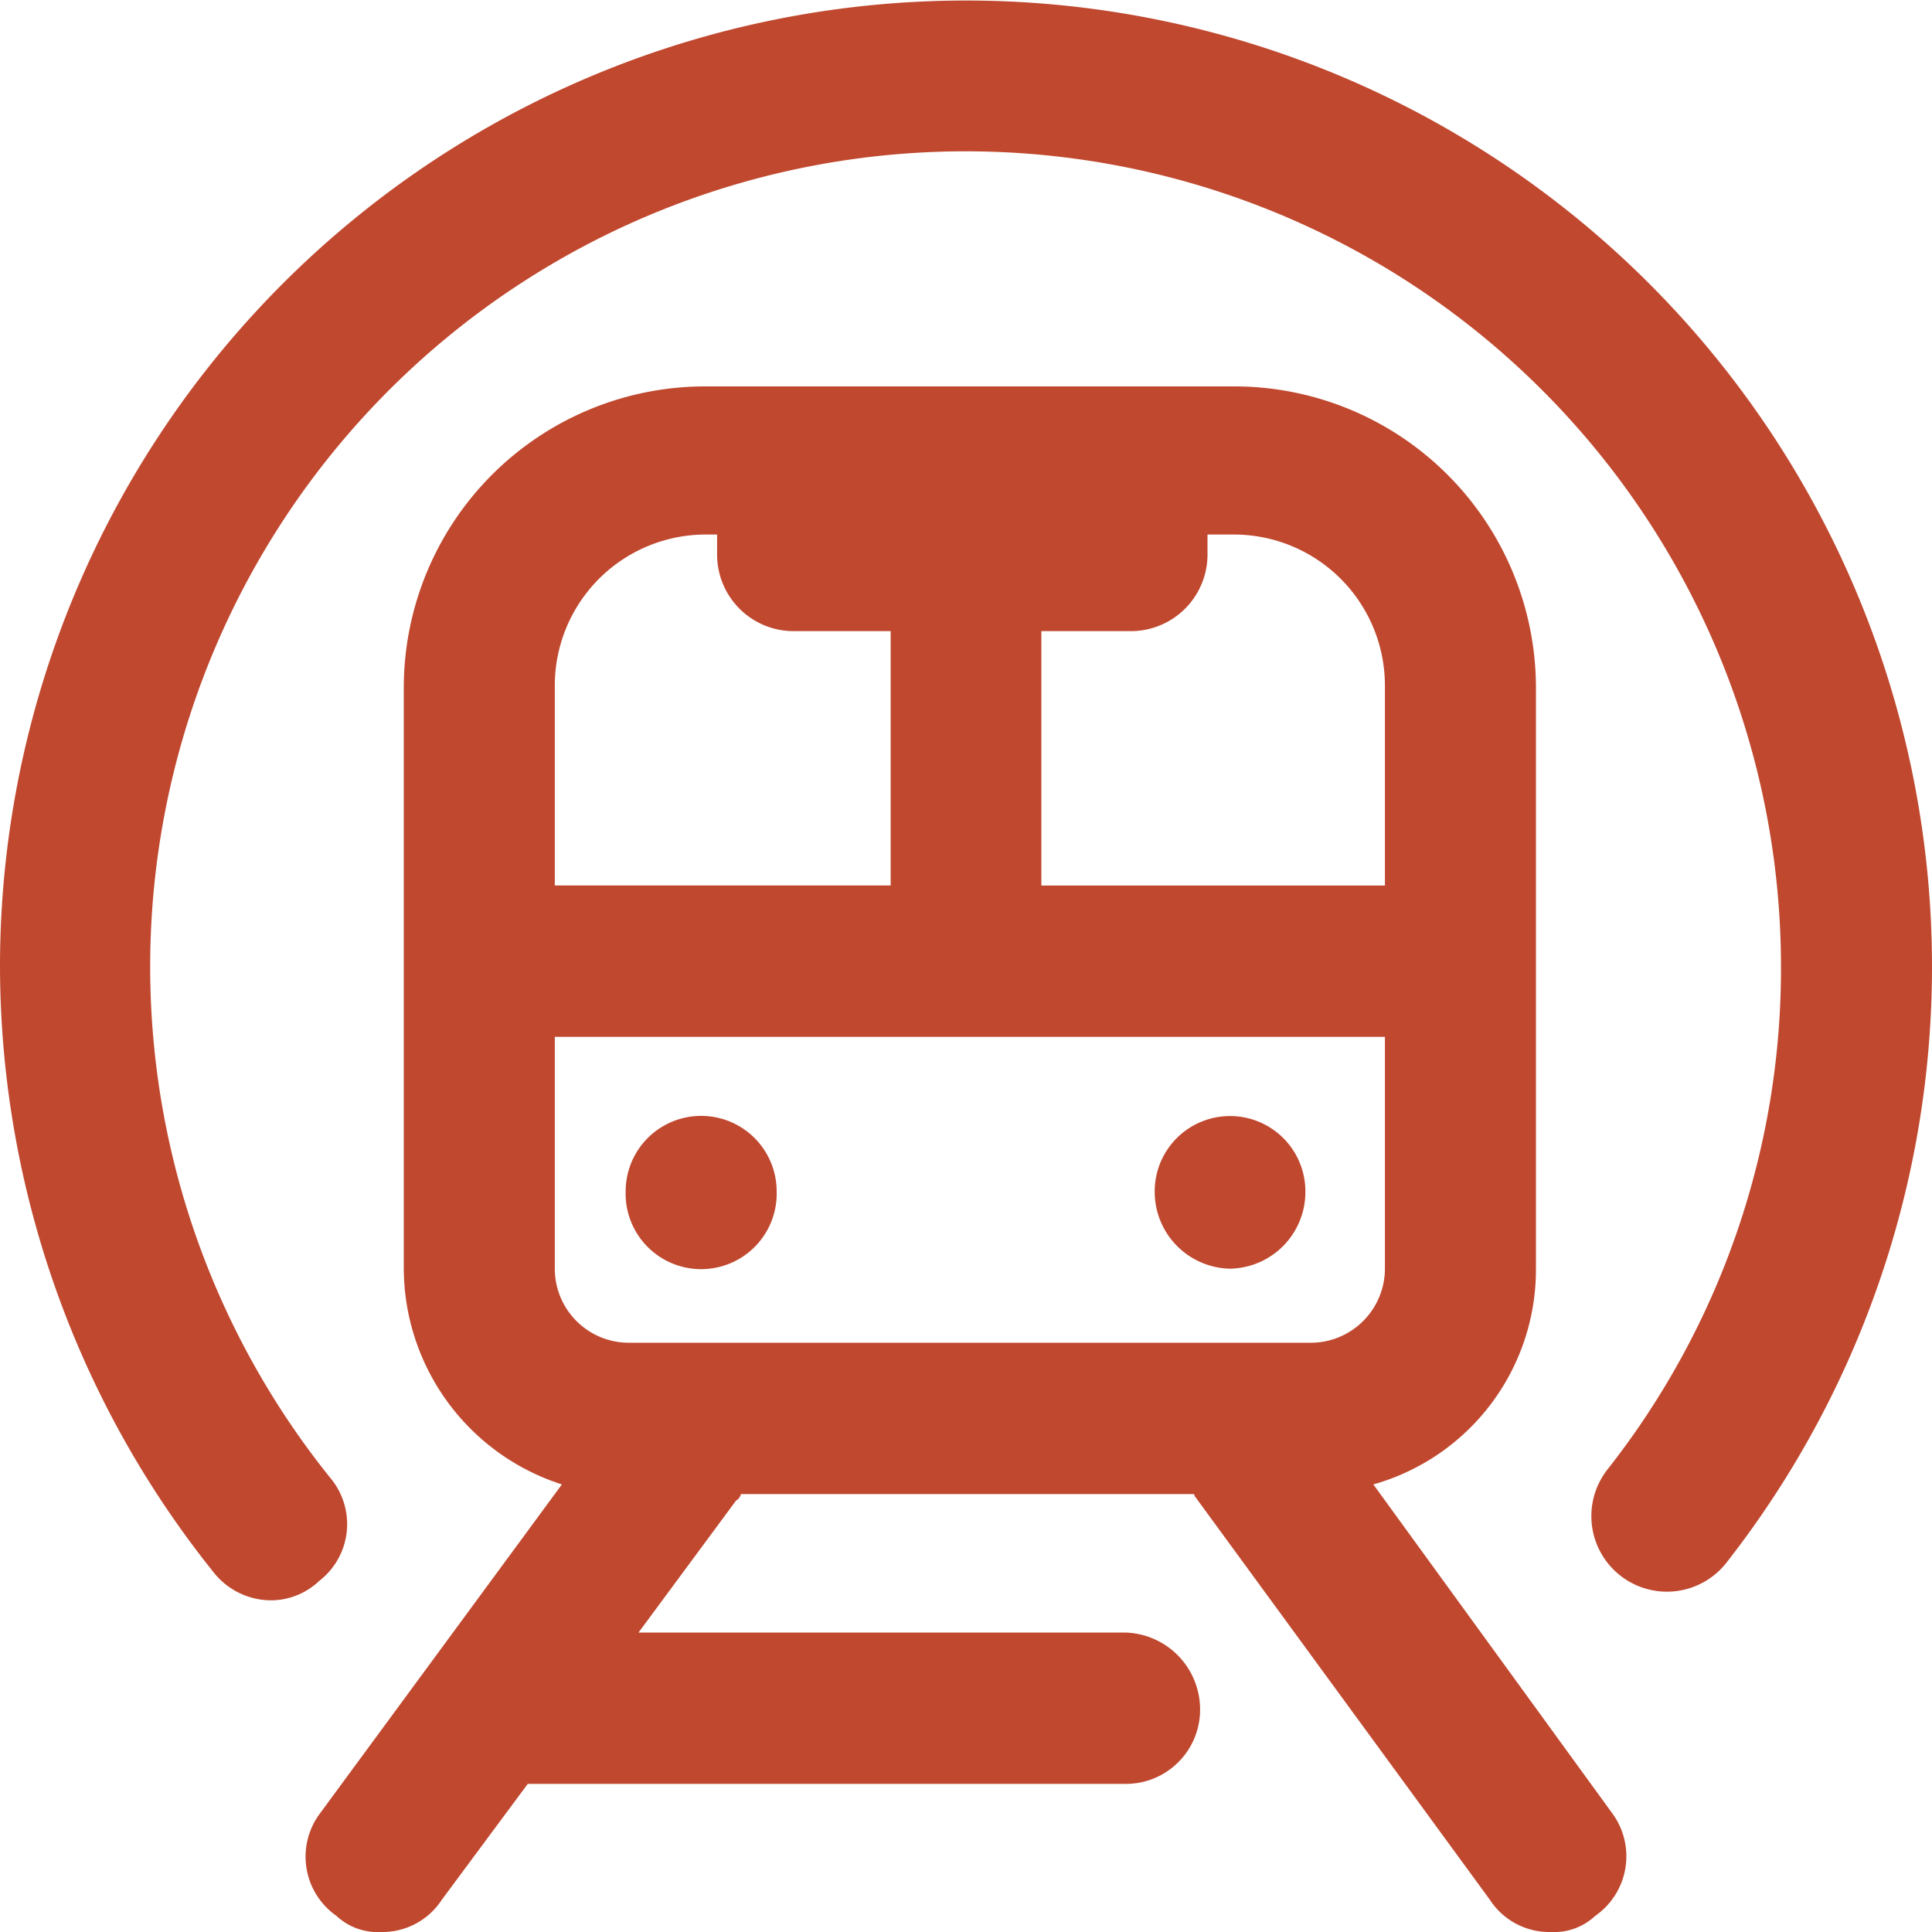 <svg xmlns="http://www.w3.org/2000/svg" width="60" height="60" viewBox="0 0 60 60">
  <defs>
    <style>
      .cls-1 {
        fill: #c0482f;
        fill-rule: evenodd;
      }
    </style>
  </defs>
  <path class="cls-1" d="M2620.43,15496a2.345,2.345,0,0,1,4.69,0A2.346,2.346,0,1,1,2620.43,15496Zm18.77,2.4a2.382,2.382,0,0,0,2.34-2.4,2.34,2.34,0,0,0-4.68,0A2.389,2.389,0,0,0,2639.2,15498.4Zm11.86,16.9a2.254,2.254,0,0,1-.52,3.2,1.86,1.86,0,0,1-1.37.5,2.2,2.2,0,0,1-1.9-1l-9.14-12.5c-0.02,0-.04-0.1-0.06-0.1h-14.06a0.305,0.305,0,0,1-.15.2l-3.03,4.1h15.09a2.39,2.39,0,0,1,2.35,2.4,2.305,2.305,0,0,1-2.35,2.3h-18.53l-2.67,3.6a2.2,2.2,0,0,1-1.89,1,1.869,1.869,0,0,1-1.38-.5,2.242,2.242,0,0,1-.5-3.2l7.5-10.2a7.065,7.065,0,0,1-4.91-6.7v-18.1a9.362,9.362,0,0,1,9.37-9.3h16.41a9.37,9.37,0,0,1,9.38,9.3v18.1a6.932,6.932,0,0,1-5.05,6.7Zm-11.74-39.7h-0.82v0.6a2.38,2.38,0,0,1-2.33,2.4h-2.83v7.9h10.67v-6.2A4.692,4.692,0,0,0,2639.32,15475.6Zm-21.09,4.7v6.2h10.43v-7.9h-3.07a2.378,2.378,0,0,1-2.32-2.4v-0.6h-0.36A4.69,4.69,0,0,0,2618.23,15480.3Zm0,18.1a2.3,2.3,0,0,0,2.34,2.3h21.09a2.305,2.305,0,0,0,2.35-2.3v-7.2h-25.78v7.2Zm33.98-30.6A30,30,0,0,0,2601,15489a30.157,30.157,0,0,0,6.61,18.8,2.285,2.285,0,0,0,1.83.9,2.189,2.189,0,0,0,1.47-.6,2.23,2.23,0,0,0,.35-3.2,25.323,25.323,0,1,1,45.05-15.9,25.146,25.146,0,0,1-5.36,15.6,2.347,2.347,0,1,0,3.69,2.9A30.018,30.018,0,0,0,2652.21,15467.8Z" transform="translate(-2601 -15459)"/>
</svg>

